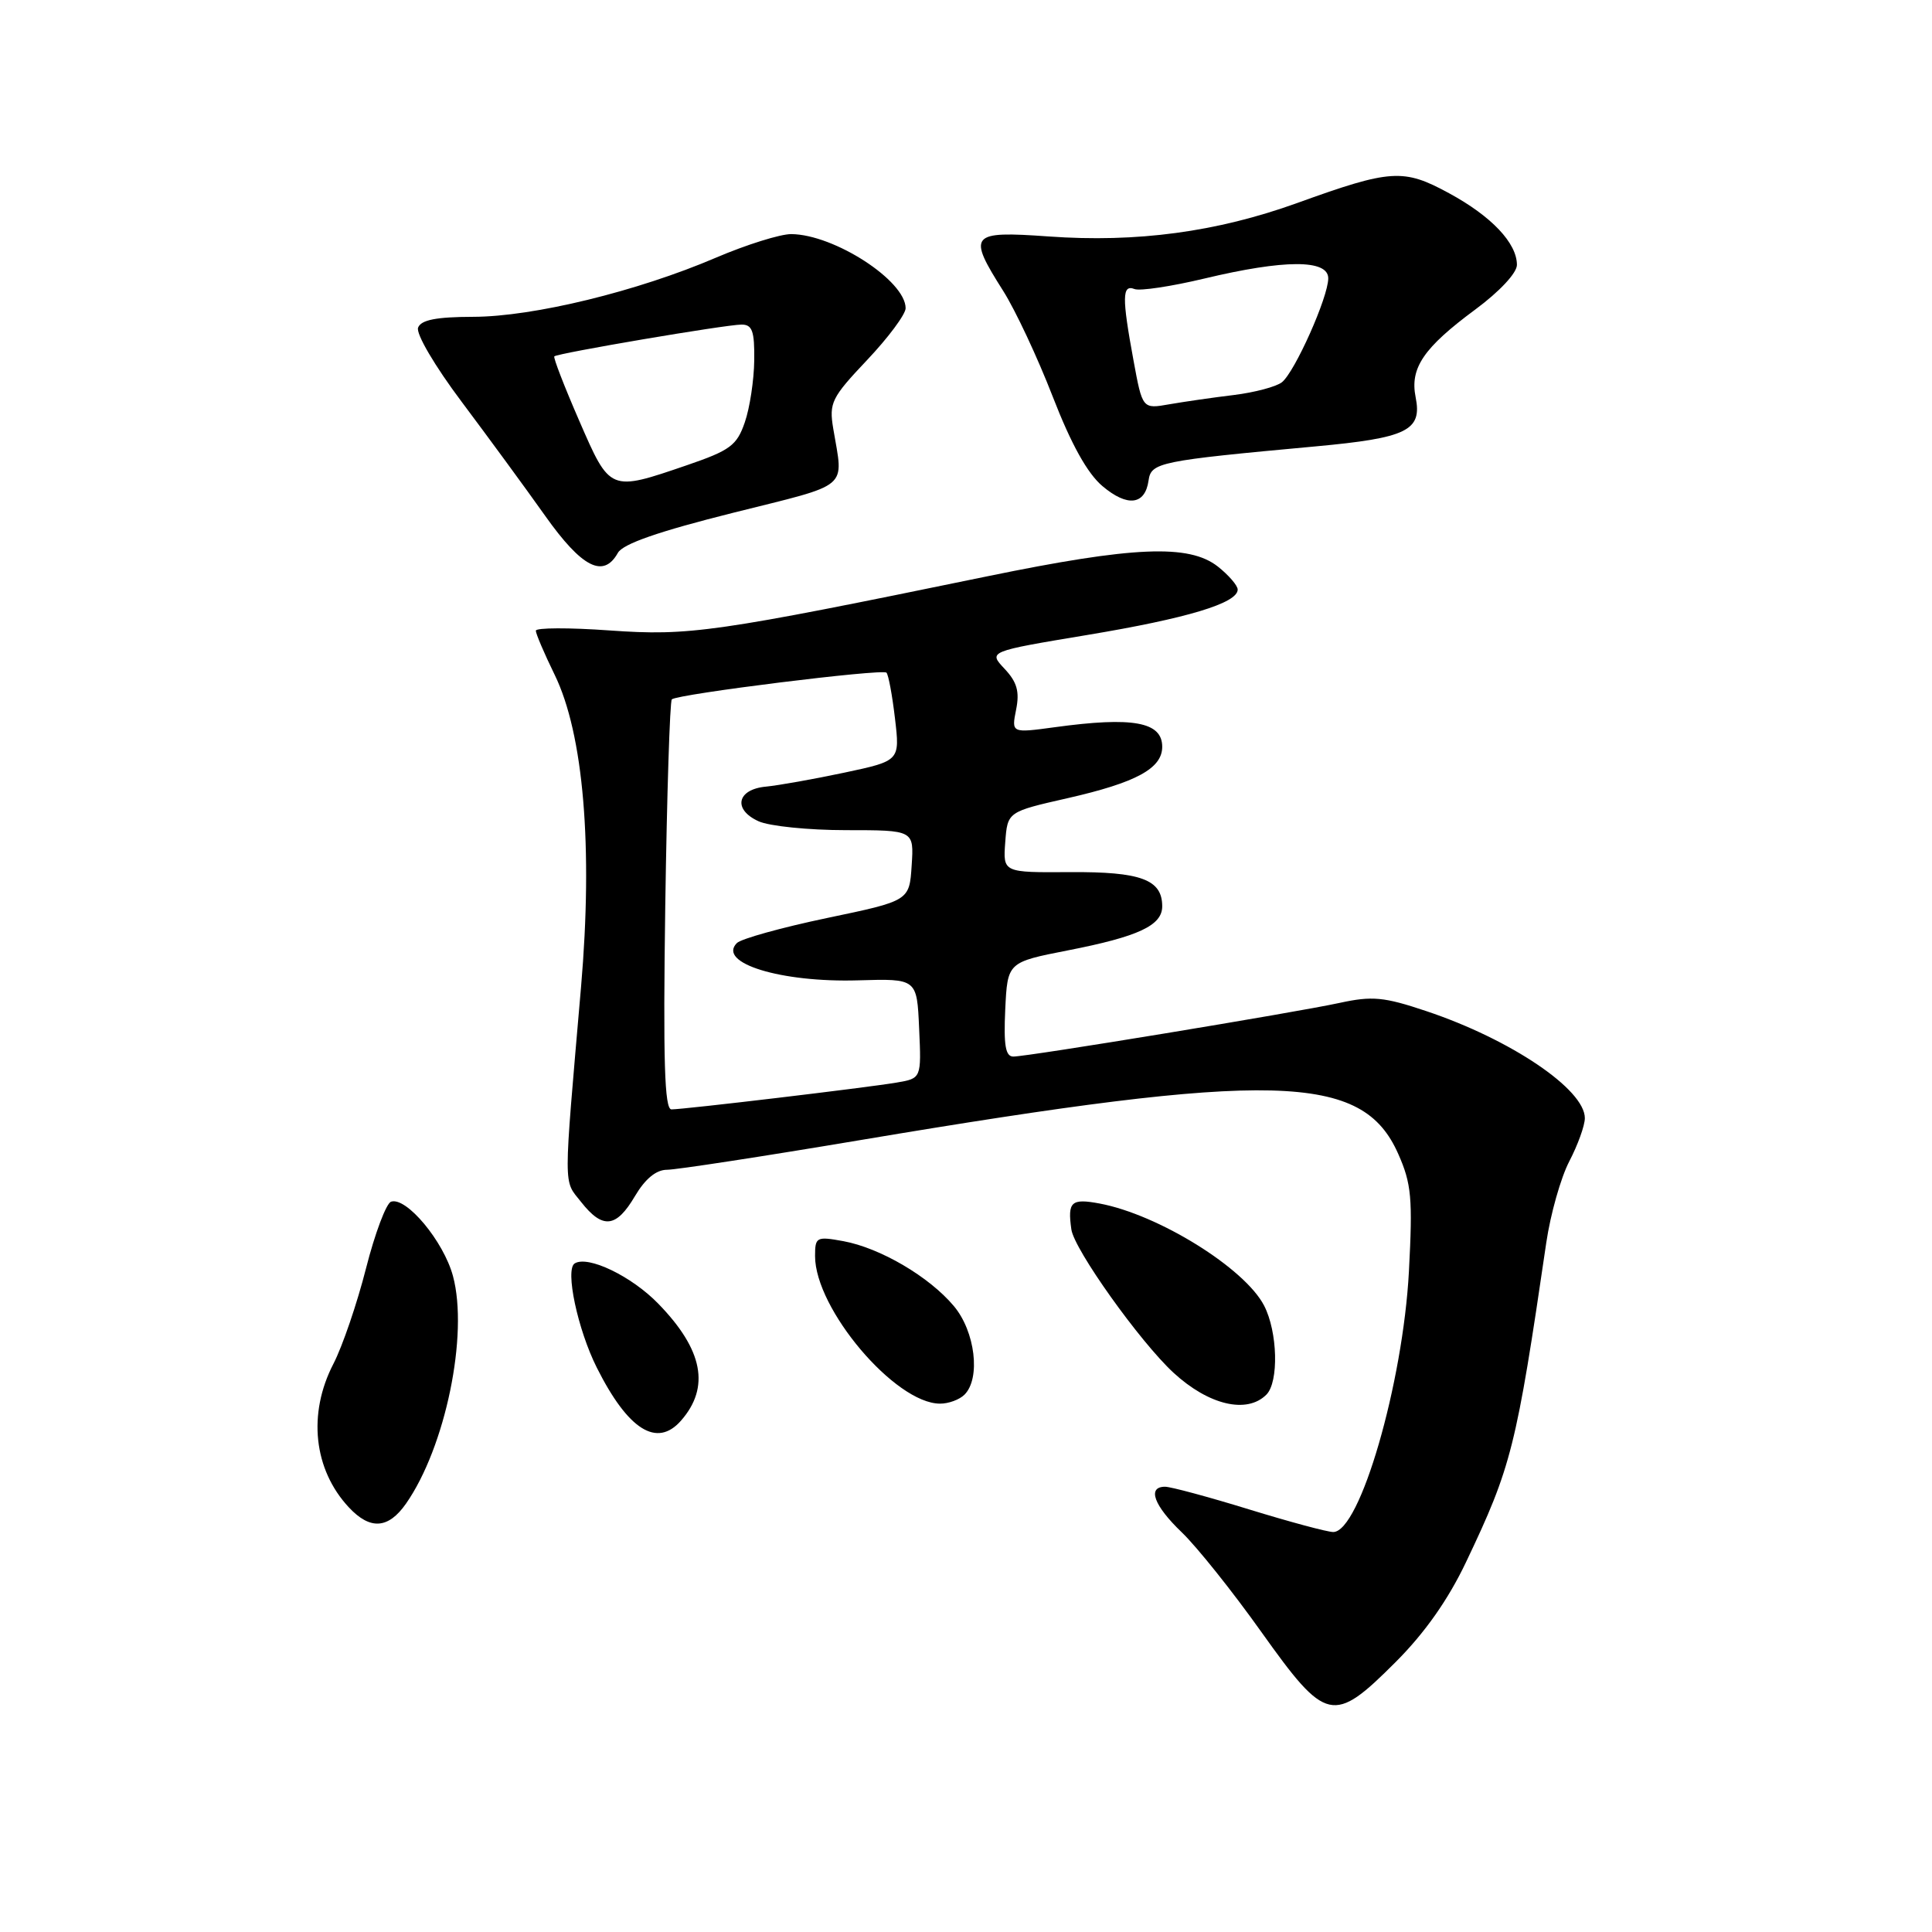 <?xml version="1.0" encoding="UTF-8" standalone="no"?>
<!DOCTYPE svg PUBLIC "-//W3C//DTD SVG 1.1//EN" "http://www.w3.org/Graphics/SVG/1.1/DTD/svg11.dtd" >
<svg xmlns="http://www.w3.org/2000/svg" xmlns:xlink="http://www.w3.org/1999/xlink" version="1.1" viewBox="0 0 256 256">
 <g >
 <path fill="currentColor"
d=" M 184.93 220.23 C 188.79 216.37 191.89 211.97 194.26 206.98 C 200.28 194.34 200.91 191.83 204.89 164.66 C 205.44 160.91 206.81 156.05 207.94 153.88 C 209.07 151.71 210.00 149.14 210.00 148.16 C 210.00 144.35 200.18 137.72 189.00 133.98 C 183.37 132.09 181.83 131.95 177.50 132.89 C 171.51 134.19 136.20 140.00 134.27 140.00 C 133.23 140.00 132.98 138.50 133.20 133.75 C 133.50 127.50 133.50 127.50 141.50 125.93 C 150.86 124.10 154.00 122.63 154.00 120.09 C 154.00 116.54 151.17 115.50 141.79 115.56 C 132.90 115.62 132.90 115.62 133.20 111.60 C 133.50 107.57 133.50 107.57 141.47 105.76 C 150.57 103.69 154.00 101.82 154.00 98.95 C 154.00 95.65 150.11 94.94 139.76 96.36 C 134.02 97.14 134.02 97.14 134.64 94.03 C 135.12 91.64 134.76 90.37 133.11 88.62 C 130.95 86.32 130.95 86.32 144.05 84.14 C 157.29 81.94 164.00 79.92 164.00 78.12 C 164.00 77.59 162.81 76.21 161.37 75.07 C 157.55 72.07 150.19 72.38 130.84 76.36 C 94.64 83.81 91.36 84.28 80.82 83.54 C 75.42 83.15 71.00 83.17 71.00 83.57 C 71.00 83.97 72.12 86.60 73.49 89.40 C 77.32 97.23 78.59 112.23 76.99 130.79 C 74.63 158.15 74.63 156.26 77.00 159.27 C 79.86 162.90 81.65 162.71 84.13 158.50 C 85.49 156.20 86.94 155.00 88.39 155.00 C 89.59 155.00 101.13 153.23 114.04 151.06 C 168.91 141.85 180.52 142.15 185.27 152.89 C 187.03 156.85 187.20 158.78 186.69 168.46 C 185.90 183.33 180.19 203.00 176.66 203.00 C 175.88 203.00 170.86 201.65 165.50 200.00 C 160.14 198.35 155.13 197.00 154.38 197.00 C 151.97 197.00 152.89 199.50 156.60 203.05 C 158.58 204.95 163.33 210.89 167.14 216.25 C 175.73 228.30 176.65 228.51 184.93 220.23 Z  M 53.79 199.25 C 59.02 191.78 62.11 176.83 60.02 169.08 C 58.79 164.49 53.84 158.55 51.82 159.23 C 51.18 159.44 49.68 163.42 48.50 168.06 C 47.32 172.70 45.38 178.39 44.18 180.71 C 40.75 187.34 41.55 194.74 46.24 199.75 C 49.05 202.75 51.45 202.59 53.79 199.25 Z  M 90.23 188.25 C 94.12 183.82 93.16 178.85 87.25 172.77 C 83.70 169.10 77.91 166.32 76.15 167.41 C 74.85 168.21 76.55 176.18 79.08 181.22 C 83.22 189.47 87.04 191.88 90.23 188.25 Z  M 127.80 184.80 C 129.97 182.63 129.22 176.42 126.39 173.06 C 123.12 169.16 116.63 165.36 111.75 164.46 C 108.18 163.81 108.00 163.91 108.00 166.44 C 108.00 173.44 118.61 185.97 124.55 185.99 C 125.68 186.00 127.14 185.46 127.80 184.80 Z  M 167.80 184.80 C 169.47 183.13 169.30 176.48 167.50 173.00 C 164.93 168.03 153.49 160.93 145.69 159.47 C 141.94 158.77 141.44 159.23 141.96 162.90 C 142.33 165.57 151.05 177.79 155.49 181.89 C 160.16 186.19 165.22 187.38 167.80 184.80 Z  M 81.87 73.26 C 82.54 72.06 87.27 70.42 97.17 67.94 C 112.87 64.01 111.77 64.94 110.41 56.80 C 109.84 53.37 110.17 52.70 114.90 47.70 C 117.70 44.74 120.00 41.65 120.00 40.84 C 120.00 37.20 110.54 31.07 104.85 31.02 C 103.40 31.01 98.90 32.42 94.85 34.15 C 84.46 38.60 70.70 41.96 62.72 41.98 C 57.81 41.99 55.79 42.39 55.40 43.41 C 55.09 44.21 57.62 48.51 61.18 53.25 C 64.65 57.88 69.63 64.67 72.23 68.34 C 77.11 75.22 79.96 76.68 81.87 73.26 Z  M 152.19 63.67 C 152.53 61.27 153.56 61.06 174.31 59.15 C 186.47 58.03 188.46 57.05 187.58 52.64 C 186.80 48.76 188.63 46.08 195.50 41.00 C 198.69 38.64 201.00 36.17 201.00 35.10 C 201.00 32.22 197.64 28.66 192.02 25.61 C 185.96 22.31 184.32 22.41 171.86 26.91 C 161.23 30.74 150.64 32.17 138.93 31.33 C 128.51 30.59 128.16 31.02 132.93 38.55 C 134.54 41.09 137.49 47.39 139.49 52.55 C 141.95 58.89 144.09 62.74 146.09 64.42 C 149.40 67.21 151.73 66.92 152.19 63.67 Z  M 88.15 120.06 C 88.37 105.25 88.76 92.92 89.02 92.67 C 89.75 91.97 116.92 88.59 117.46 89.13 C 117.72 89.39 118.23 92.12 118.59 95.20 C 119.25 100.81 119.25 100.81 111.88 102.38 C 107.82 103.24 103.15 104.07 101.51 104.23 C 97.65 104.58 97.07 107.26 100.51 108.82 C 101.93 109.47 107.15 110.00 112.10 110.00 C 121.11 110.00 121.11 110.00 120.80 114.68 C 120.50 119.36 120.50 119.36 109.59 121.64 C 103.58 122.90 98.21 124.39 97.64 124.96 C 95.00 127.60 103.47 130.21 113.72 129.90 C 121.50 129.67 121.50 129.67 121.79 136.28 C 122.09 142.89 122.09 142.89 118.79 143.45 C 114.76 144.13 90.64 147.00 88.97 147.00 C 88.05 147.00 87.86 140.59 88.15 120.06 Z  M 76.75 55.75 C 74.78 51.22 73.29 47.38 73.45 47.22 C 73.86 46.80 96.18 43.01 98.25 43.01 C 99.68 43.00 99.99 43.87 99.94 47.75 C 99.91 50.36 99.35 54.06 98.69 55.96 C 97.64 59.03 96.75 59.68 91.00 61.65 C 80.77 65.15 80.85 65.18 76.75 55.75 Z  M 150.19 47.73 C 148.65 39.38 148.68 37.66 150.33 38.30 C 151.06 38.58 155.22 37.95 159.58 36.91 C 170.20 34.37 176.00 34.36 176.00 36.88 C 176.00 39.37 171.57 49.29 169.86 50.65 C 169.11 51.24 166.25 52.00 163.50 52.34 C 160.75 52.67 156.90 53.23 154.94 53.57 C 151.38 54.20 151.38 54.20 150.19 47.73 Z "/>
</g>
</svg>